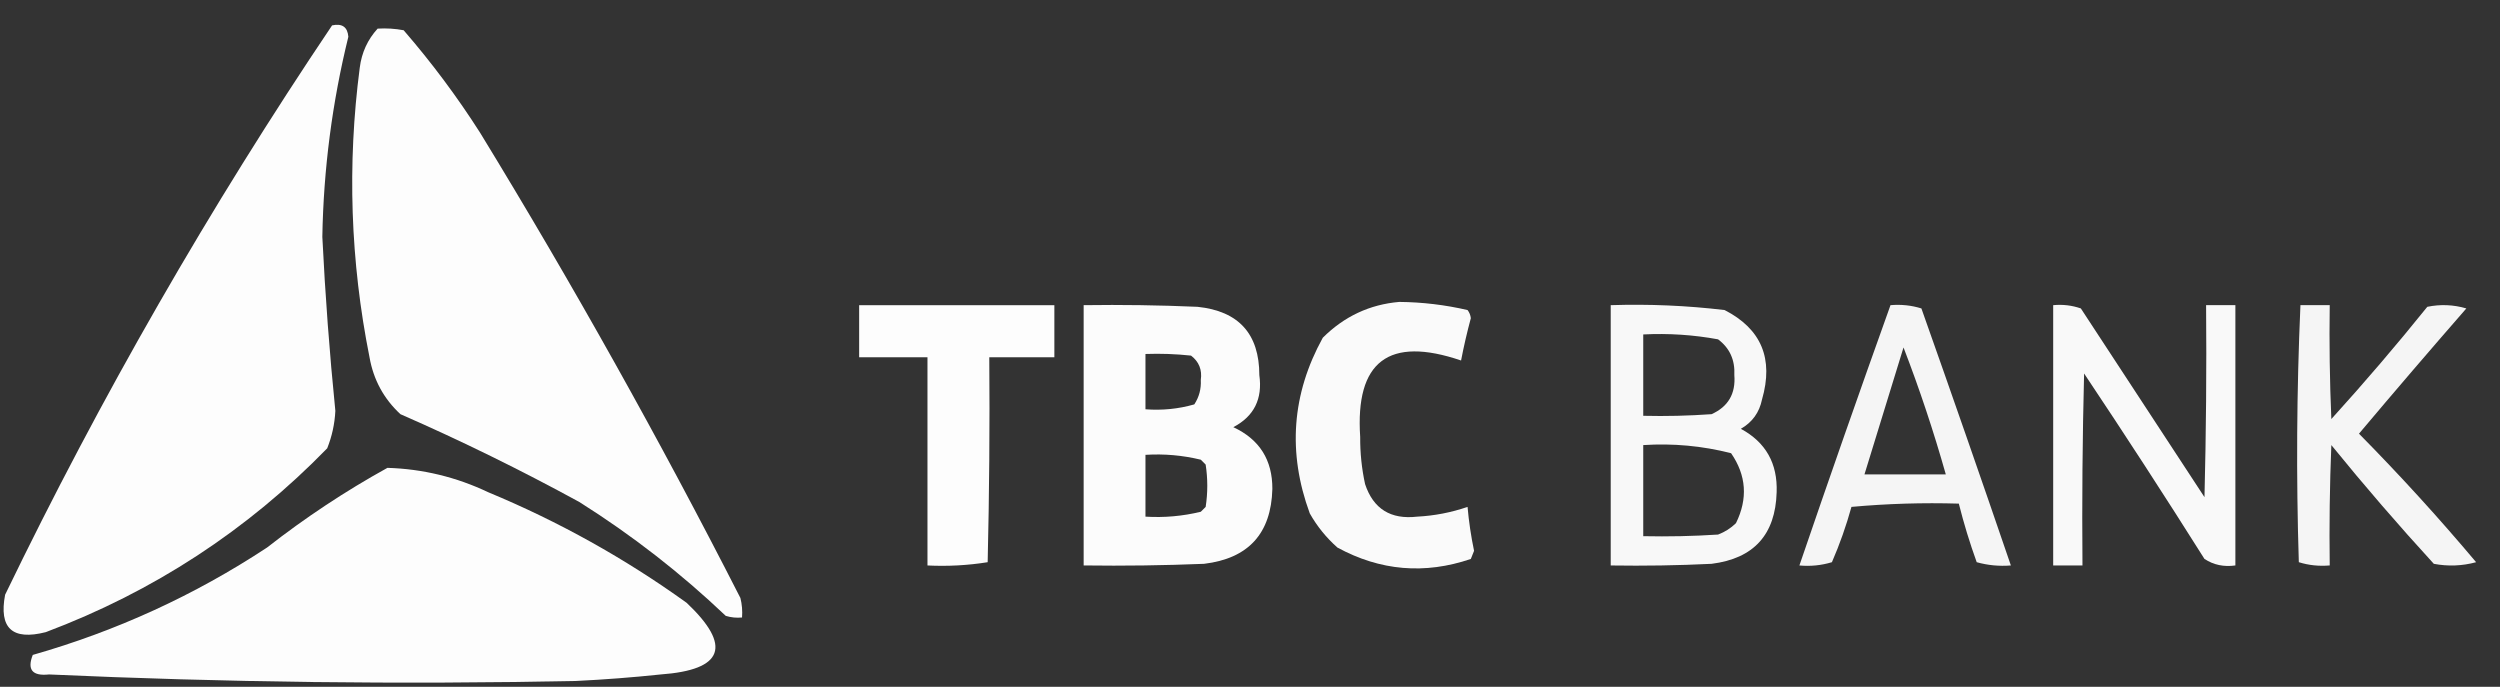 <svg width="91" height="25" viewBox="0 0 91 25" fill="none" xmlns="http://www.w3.org/2000/svg">
<rect x="0" y="0" width="91" height="25" fill="#333333" stroke="none"/>
<path opacity="0.988" fill-rule="evenodd" clip-rule="evenodd" d="M12.088 0.924C12.454 0.844 12.651 0.983 12.68 1.338C12.092 3.729 11.776 6.156 11.733 8.622C11.837 10.737 11.995 12.85 12.207 14.957C12.183 15.43 12.084 15.883 11.91 16.319C9.001 19.305 5.586 21.535 1.667 23.01C0.448 23.321 -0.045 22.867 0.186 21.648C3.666 14.451 7.633 7.543 12.088 0.924Z" fill="white"/>
<path opacity="0.988" fill-rule="evenodd" clip-rule="evenodd" d="M13.746 1.042C14.064 1.023 14.38 1.042 14.693 1.101C15.712 2.278 16.64 3.521 17.476 4.832C20.845 10.343 24.003 15.988 26.951 21.767C27.009 22 27.029 22.237 27.01 22.477C26.809 22.496 26.611 22.477 26.418 22.418C24.782 20.863 23.006 19.481 21.088 18.273C18.961 17.111 16.79 16.045 14.575 15.076C13.969 14.514 13.594 13.823 13.45 13.003C12.753 9.508 12.635 5.994 13.095 2.463C13.165 1.914 13.382 1.44 13.746 1.042Z" fill="white"/>
<path opacity="0.974" fill-rule="evenodd" clip-rule="evenodd" d="M50.933 10.99C51.774 10.998 52.603 11.097 53.419 11.286C53.486 11.372 53.525 11.471 53.538 11.582C53.401 12.093 53.282 12.606 53.183 13.122C50.55 12.225 49.327 13.153 49.511 15.905C49.507 16.485 49.566 17.057 49.689 17.622C49.988 18.522 50.62 18.917 51.584 18.806C52.214 18.774 52.825 18.655 53.419 18.451C53.466 18.987 53.545 19.52 53.656 20.05C53.617 20.148 53.577 20.247 53.538 20.346C51.858 20.917 50.24 20.779 48.682 19.931C48.276 19.571 47.94 19.156 47.676 18.688C46.863 16.474 47.021 14.342 48.15 12.293C48.931 11.516 49.859 11.082 50.933 10.99Z" fill="white"/>
<path opacity="0.981" fill-rule="evenodd" clip-rule="evenodd" d="M39.445 11.108C40.828 11.088 42.209 11.108 43.59 11.168C45.089 11.324 45.839 12.153 45.84 13.654C45.962 14.522 45.646 15.154 44.893 15.549C45.845 15.992 46.319 16.742 46.314 17.799C46.271 19.421 45.442 20.329 43.827 20.523C42.367 20.582 40.907 20.602 39.445 20.582C39.445 17.424 39.445 14.266 39.445 11.108ZM41.695 12.885C42.249 12.865 42.802 12.885 43.353 12.944C43.643 13.165 43.762 13.461 43.709 13.832C43.726 14.158 43.647 14.454 43.472 14.72C42.895 14.885 42.303 14.944 41.695 14.898C41.695 14.227 41.695 13.556 41.695 12.885ZM41.695 16.556C42.378 16.514 43.049 16.573 43.709 16.733C43.768 16.793 43.827 16.852 43.886 16.911C43.965 17.424 43.965 17.938 43.886 18.451C43.827 18.51 43.768 18.569 43.709 18.628C43.049 18.788 42.378 18.848 41.695 18.806C41.695 18.056 41.695 17.306 41.695 16.556Z" fill="white"/>
<path opacity="0.961" fill-rule="evenodd" clip-rule="evenodd" d="M58.63 11.108C60.018 11.063 61.4 11.122 62.775 11.286C64.113 11.971 64.567 13.057 64.137 14.543C64.04 15.014 63.784 15.37 63.367 15.609C64.273 16.098 64.708 16.868 64.67 17.918C64.626 19.462 63.836 20.331 62.301 20.523C61.078 20.583 59.854 20.602 58.63 20.583C58.63 17.424 58.63 14.267 58.63 11.108ZM59.814 12.174C60.732 12.127 61.64 12.187 62.538 12.352C62.961 12.669 63.158 13.103 63.13 13.655C63.183 14.33 62.906 14.804 62.301 15.076C61.473 15.135 60.644 15.155 59.814 15.135C59.814 14.148 59.814 13.161 59.814 12.174ZM59.814 16.201C60.899 16.131 61.965 16.229 63.012 16.497C63.568 17.304 63.627 18.152 63.189 19.043C63.002 19.226 62.785 19.364 62.538 19.458C61.631 19.517 60.723 19.536 59.814 19.517C59.814 18.412 59.814 17.306 59.814 16.201Z" fill="white"/>
<path opacity="0.947" fill-rule="evenodd" clip-rule="evenodd" d="M68.814 11.108C69.202 11.075 69.577 11.114 69.939 11.227C71.043 14.343 72.129 17.461 73.196 20.583C72.769 20.617 72.354 20.577 71.952 20.464C71.698 19.761 71.481 19.05 71.301 18.332C69.996 18.293 68.693 18.333 67.393 18.451C67.203 19.139 66.966 19.81 66.682 20.464C66.295 20.581 65.9 20.62 65.498 20.583C66.579 17.418 67.685 14.26 68.814 11.108ZM69.288 12.648C69.869 14.154 70.382 15.694 70.827 17.267C69.84 17.267 68.853 17.267 67.867 17.267C68.341 15.726 68.814 14.186 69.288 12.648Z" fill="white"/>
<path opacity="0.968" fill-rule="evenodd" clip-rule="evenodd" d="M74.736 11.108C75.085 11.075 75.421 11.115 75.743 11.227C77.243 13.516 78.743 15.806 80.243 18.096C80.302 15.767 80.322 13.438 80.302 11.108C80.657 11.108 81.012 11.108 81.368 11.108C81.368 14.266 81.368 17.424 81.368 20.582C80.952 20.642 80.577 20.564 80.243 20.346C78.812 18.075 77.351 15.825 75.861 13.595C75.802 15.924 75.782 18.253 75.802 20.582C75.446 20.582 75.091 20.582 74.736 20.582C74.736 17.424 74.736 14.266 74.736 11.108Z" fill="white"/>
<path opacity="0.946" fill-rule="evenodd" clip-rule="evenodd" d="M83.736 11.108C84.091 11.108 84.446 11.108 84.802 11.108C84.782 12.491 84.802 13.872 84.861 15.253C86.067 13.924 87.232 12.562 88.354 11.168C88.833 11.07 89.307 11.089 89.775 11.227C88.459 12.736 87.156 14.255 85.867 15.786C87.354 17.292 88.775 18.852 90.131 20.464C89.622 20.602 89.109 20.621 88.591 20.523C87.303 19.117 86.06 17.677 84.861 16.201C84.802 17.661 84.782 19.121 84.802 20.582C84.413 20.616 84.039 20.577 83.677 20.464C83.579 17.337 83.599 14.218 83.736 11.108Z" fill="white"/>
<path opacity="0.988" fill-rule="evenodd" clip-rule="evenodd" d="M31.273 11.109C33.642 11.109 36.01 11.109 38.379 11.109C38.379 11.74 38.379 12.372 38.379 13.004C37.589 13.004 36.8 13.004 36.01 13.004C36.03 15.491 36.01 17.978 35.951 20.464C35.231 20.58 34.501 20.619 33.76 20.583C33.76 18.056 33.76 15.53 33.76 13.004C32.931 13.004 32.102 13.004 31.273 13.004C31.273 12.372 31.273 11.74 31.273 11.109Z" fill="white"/>
<path opacity="0.99" fill-rule="evenodd" clip-rule="evenodd" d="M14.102 17.03C15.385 17.069 16.609 17.365 17.773 17.918C20.341 18.985 22.749 20.327 24.997 21.945C26.655 23.516 26.34 24.384 24.049 24.55C23.025 24.658 21.999 24.737 20.97 24.787C14.572 24.918 8.177 24.839 1.785 24.55C1.177 24.615 0.98 24.378 1.193 23.839C4.244 22.968 7.087 21.665 9.72 19.931C11.116 18.84 12.577 17.873 14.102 17.03Z" fill="white"/>
</svg>
